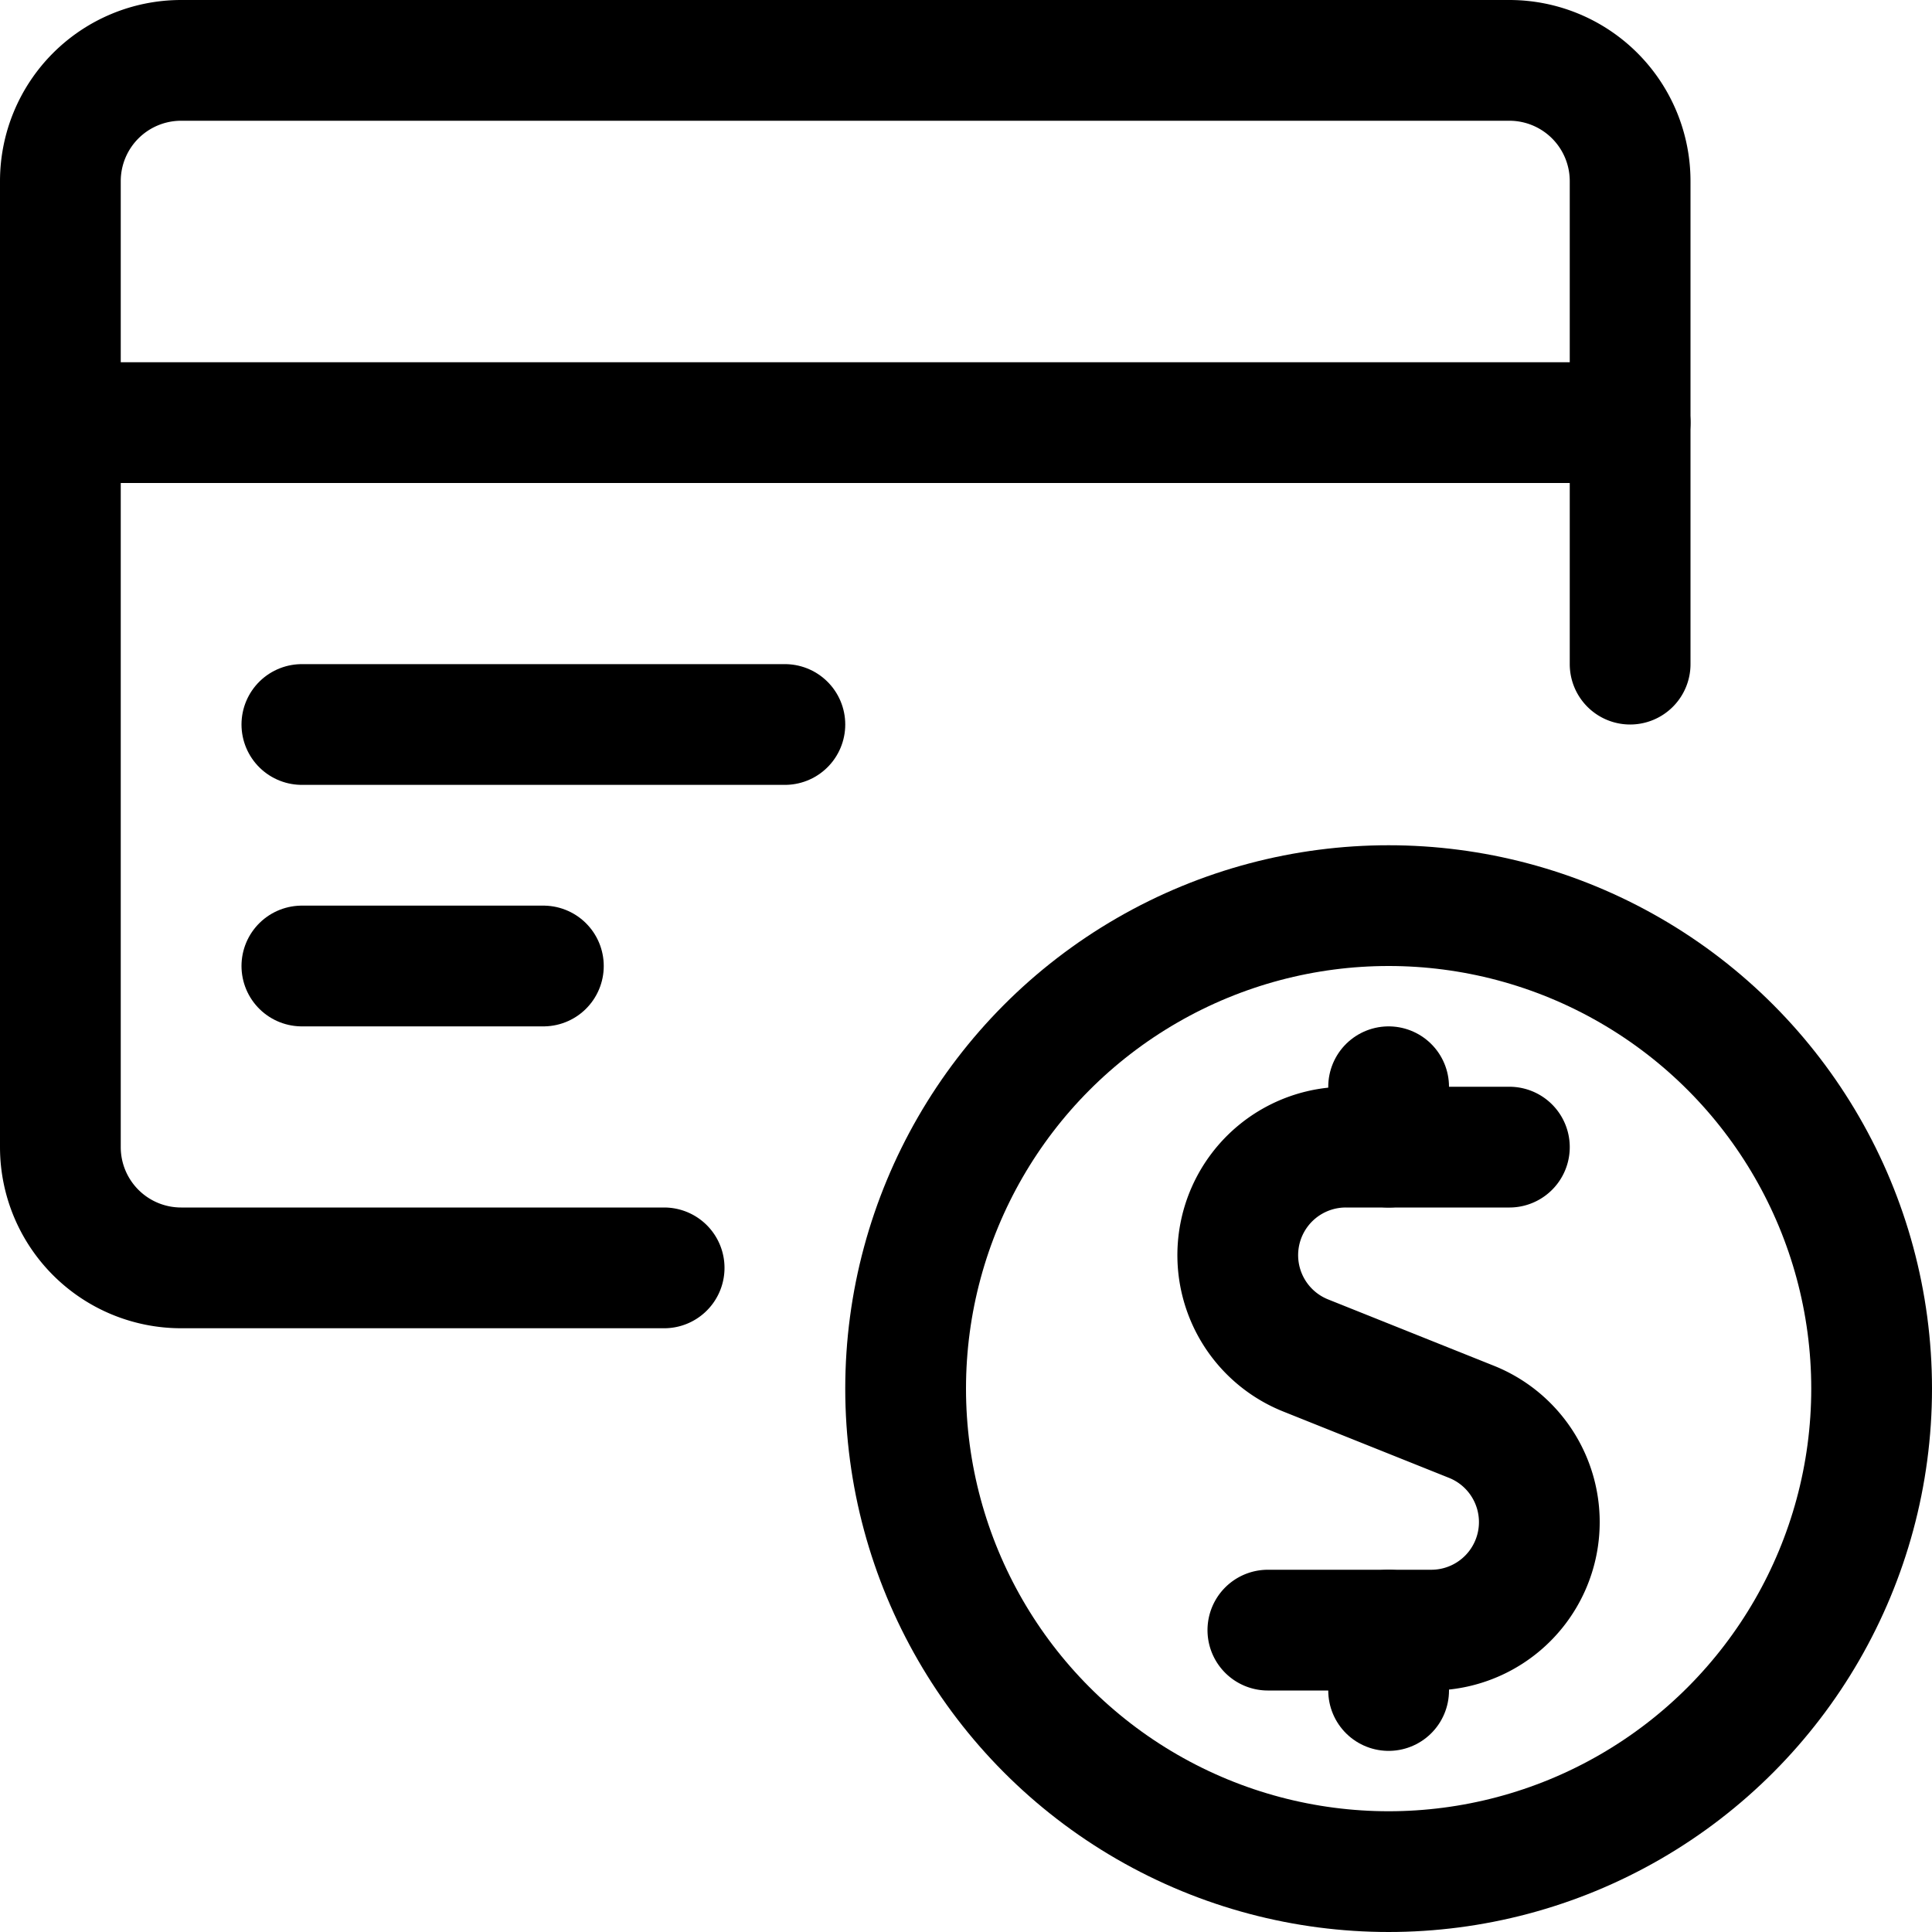 <svg xmlns="http://www.w3.org/2000/svg" viewBox="0 0 24 24"><defs><style>.a{fill:none;stroke:currentColor;stroke-linecap:round;stroke-linejoin:round;stroke-width:1.5px;}</style></defs><title>credit-card-dollar-1</title><path class="a" d="M18.75,14.25H16.717a1.342,1.342,0,0,0-.5,2.587l2.064.826a1.342,1.342,0,0,1-.5,2.587H15.75"/><line class="a" x1="17.25" y1="14.25" x2="17.25" y2="13.5"/><line class="a" x1="17.25" y1="21" x2="17.25" y2="20.25"/><circle class="a" cx="17.25" cy="17.25" r="6"/><path class="a" d="M20.25,8.25v-6a1.5,1.5,0,0,0-1.5-1.5H2.25a1.5,1.5,0,0,0-1.5,1.5v12a1.5,1.5,0,0,0,1.5,1.5h6"/><line class="a" x1="0.75" y1="5.25" x2="20.25" y2="5.25"/><line class="a" x1="3.75" y1="9" x2="9.75" y2="9"/><line class="a" x1="3.75" y1="12" x2="6.75" y2="12"/></svg>